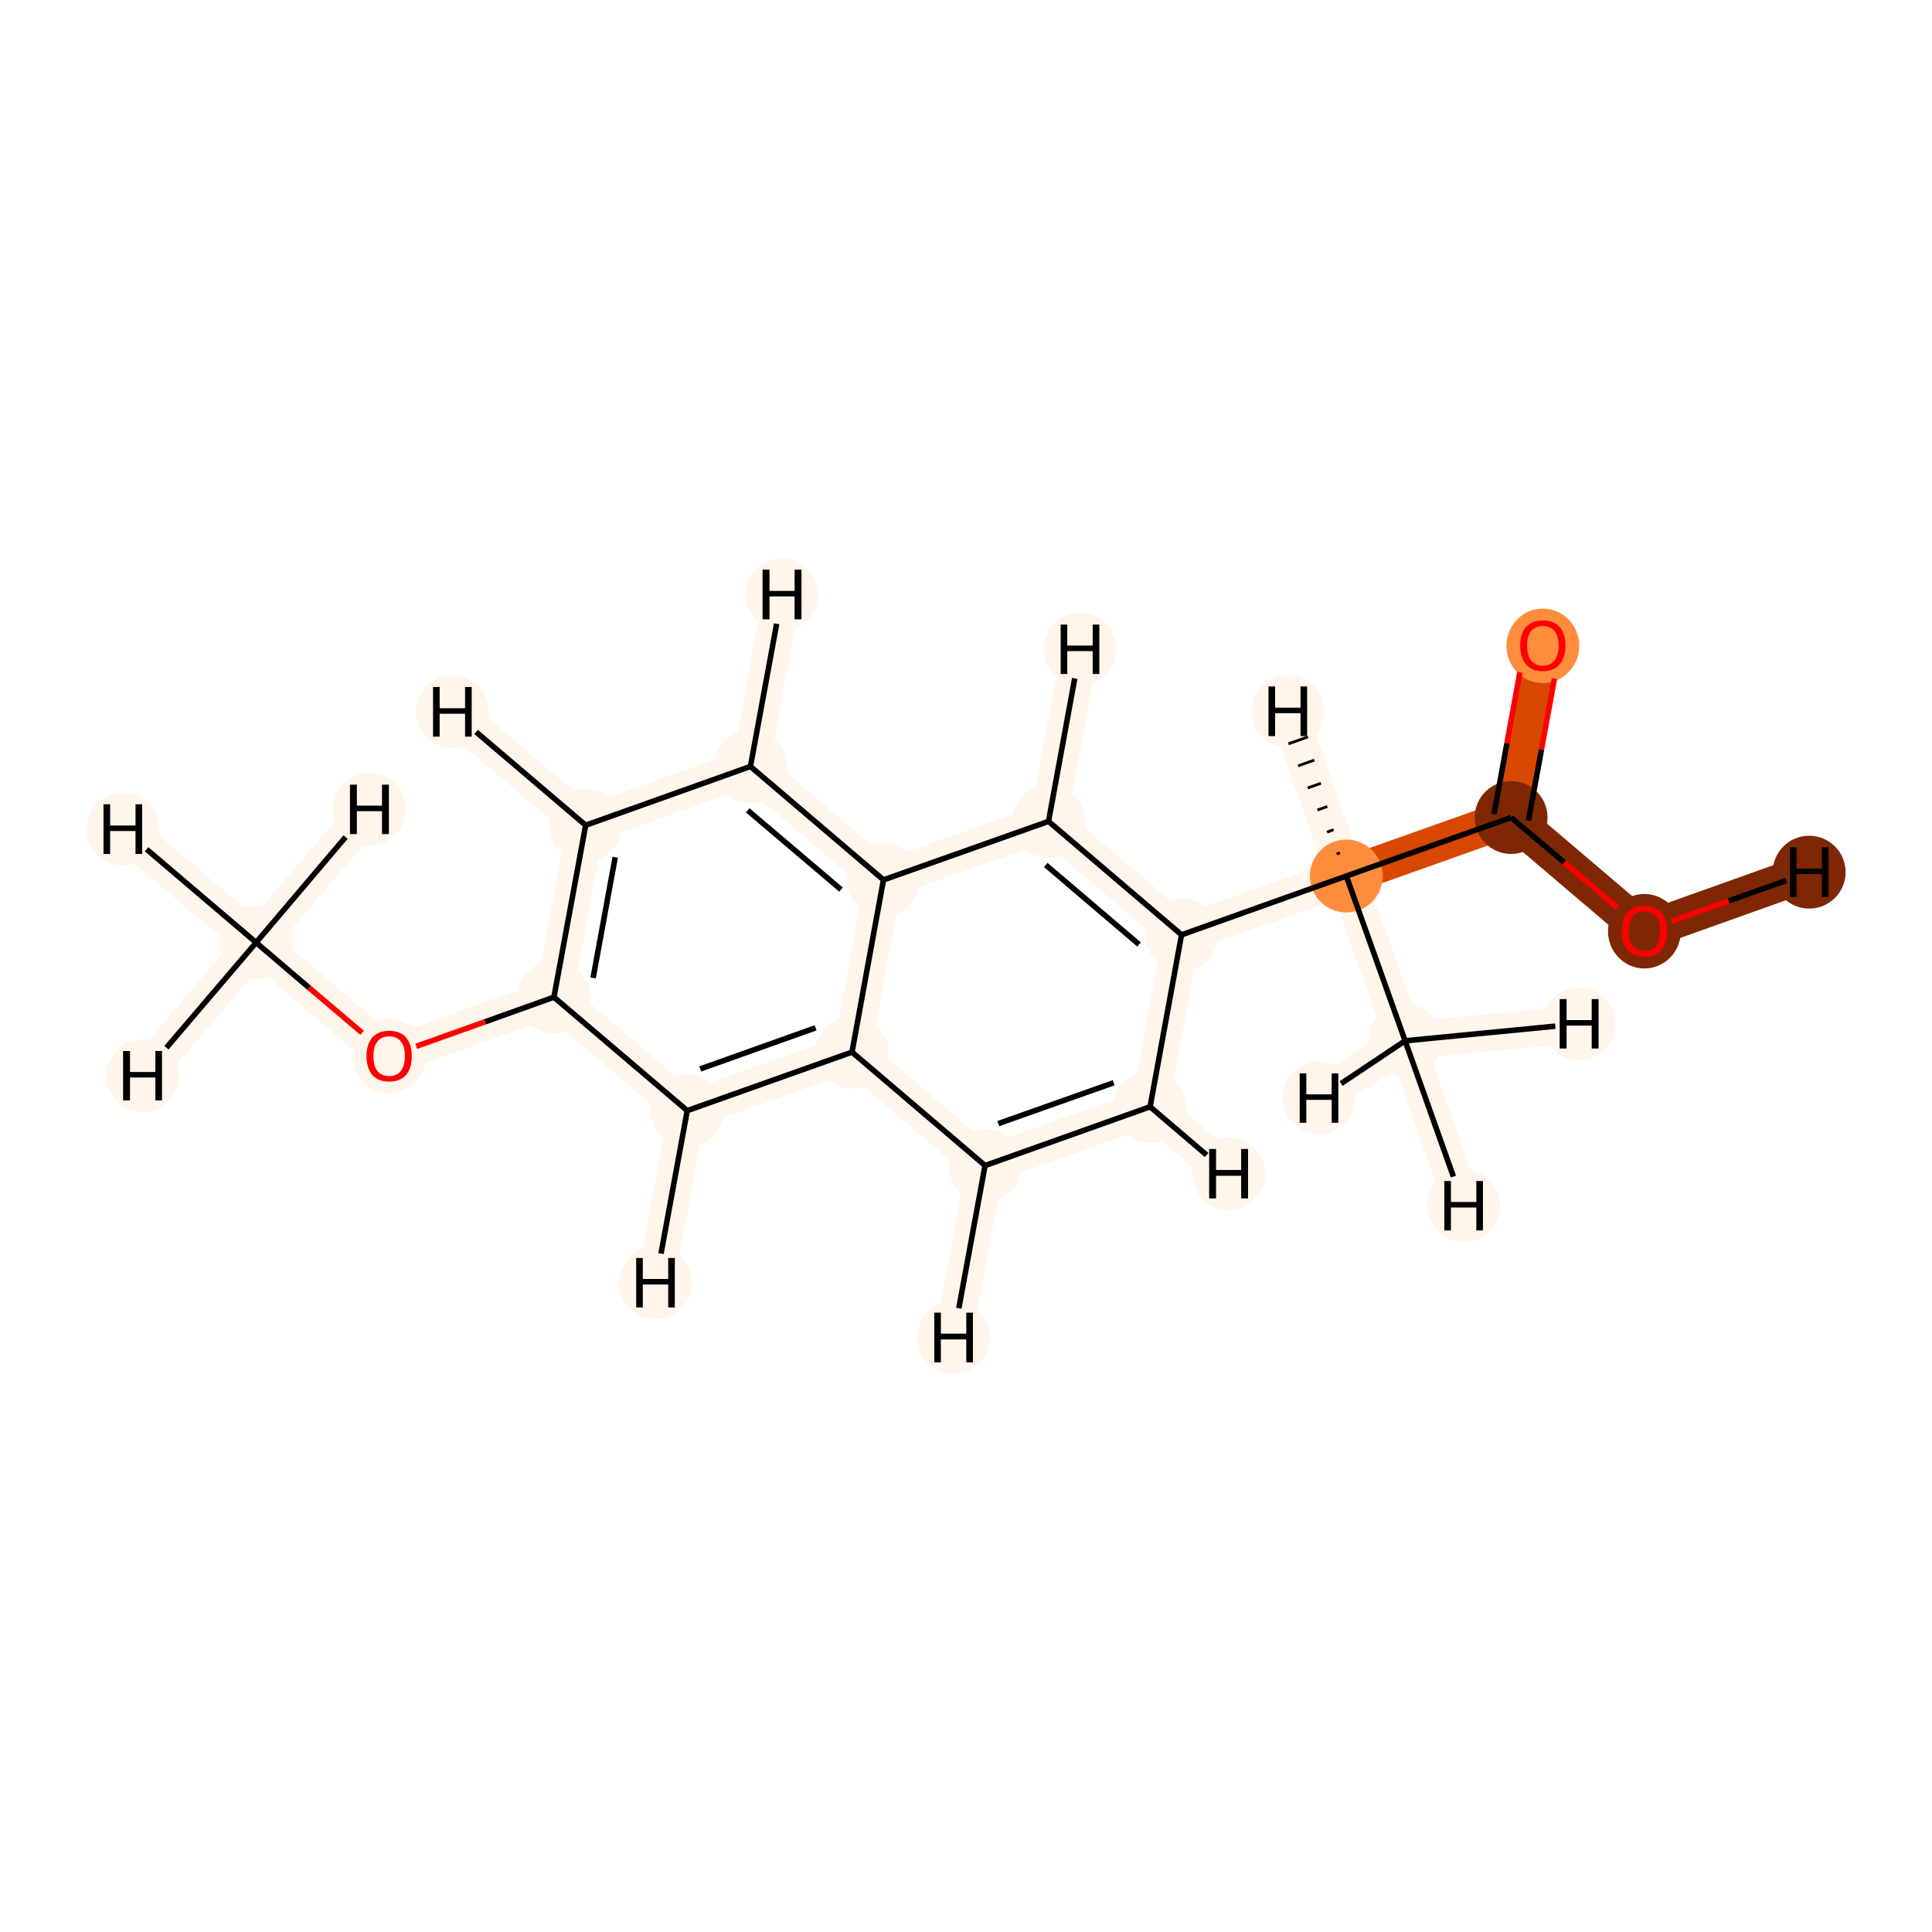<?xml version='1.0' encoding='iso-8859-1'?>
<svg version='1.1' baseProfile='full'
              xmlns='http://www.w3.org/2000/svg'
                      xmlns:rdkit='http://www.rdkit.org/xml'
                      xmlns:xlink='http://www.w3.org/1999/xlink'
                  xml:space='preserve'
width='700px' height='700px' viewBox='0 0 700 700'>
<!-- END OF HEADER -->
<rect style='opacity:1.0;fill:#FFFFFF;stroke:none' width='700.0' height='700.0' x='0.0' y='0.0'> </rect>
<path d='M 92.8,341.5 L 141.0,382.6' style='fill:none;fill-rule:evenodd;stroke:#FFF5EB;stroke-width:13.5px;stroke-linecap:butt;stroke-linejoin:miter;stroke-opacity:1' />
<path d='M 92.8,341.5 L 44.5,300.4' style='fill:none;fill-rule:evenodd;stroke:#FFF5EB;stroke-width:13.5px;stroke-linecap:butt;stroke-linejoin:miter;stroke-opacity:1' />
<path d='M 92.8,341.5 L 51.7,389.8' style='fill:none;fill-rule:evenodd;stroke:#FFF5EB;stroke-width:13.5px;stroke-linecap:butt;stroke-linejoin:miter;stroke-opacity:1' />
<path d='M 92.8,341.5 L 133.8,293.2' style='fill:none;fill-rule:evenodd;stroke:#FFF5EB;stroke-width:13.5px;stroke-linecap:butt;stroke-linejoin:miter;stroke-opacity:1' />
<path d='M 141.0,382.6 L 200.7,361.3' style='fill:none;fill-rule:evenodd;stroke:#FFF5EB;stroke-width:13.5px;stroke-linecap:butt;stroke-linejoin:miter;stroke-opacity:1' />
<path d='M 200.7,361.3 L 212.2,299.0' style='fill:none;fill-rule:evenodd;stroke:#FFF5EB;stroke-width:13.5px;stroke-linecap:butt;stroke-linejoin:miter;stroke-opacity:1' />
<path d='M 200.7,361.3 L 249.0,402.4' style='fill:none;fill-rule:evenodd;stroke:#FFF5EB;stroke-width:13.5px;stroke-linecap:butt;stroke-linejoin:miter;stroke-opacity:1' />
<path d='M 212.2,299.0 L 271.9,277.7' style='fill:none;fill-rule:evenodd;stroke:#FFF5EB;stroke-width:13.5px;stroke-linecap:butt;stroke-linejoin:miter;stroke-opacity:1' />
<path d='M 212.2,299.0 L 163.9,257.9' style='fill:none;fill-rule:evenodd;stroke:#FFF5EB;stroke-width:13.5px;stroke-linecap:butt;stroke-linejoin:miter;stroke-opacity:1' />
<path d='M 271.9,277.7 L 320.1,318.8' style='fill:none;fill-rule:evenodd;stroke:#FFF5EB;stroke-width:13.5px;stroke-linecap:butt;stroke-linejoin:miter;stroke-opacity:1' />
<path d='M 271.9,277.7 L 283.3,215.4' style='fill:none;fill-rule:evenodd;stroke:#FFF5EB;stroke-width:13.5px;stroke-linecap:butt;stroke-linejoin:miter;stroke-opacity:1' />
<path d='M 320.1,318.8 L 308.7,381.2' style='fill:none;fill-rule:evenodd;stroke:#FFF5EB;stroke-width:13.5px;stroke-linecap:butt;stroke-linejoin:miter;stroke-opacity:1' />
<path d='M 320.1,318.8 L 379.9,297.6' style='fill:none;fill-rule:evenodd;stroke:#FFF5EB;stroke-width:13.5px;stroke-linecap:butt;stroke-linejoin:miter;stroke-opacity:1' />
<path d='M 308.7,381.2 L 249.0,402.4' style='fill:none;fill-rule:evenodd;stroke:#FFF5EB;stroke-width:13.5px;stroke-linecap:butt;stroke-linejoin:miter;stroke-opacity:1' />
<path d='M 308.7,381.2 L 356.9,422.3' style='fill:none;fill-rule:evenodd;stroke:#FFF5EB;stroke-width:13.5px;stroke-linecap:butt;stroke-linejoin:miter;stroke-opacity:1' />
<path d='M 249.0,402.4 L 237.5,464.8' style='fill:none;fill-rule:evenodd;stroke:#FFF5EB;stroke-width:13.5px;stroke-linecap:butt;stroke-linejoin:miter;stroke-opacity:1' />
<path d='M 356.9,422.3 L 416.7,401.0' style='fill:none;fill-rule:evenodd;stroke:#FFF5EB;stroke-width:13.5px;stroke-linecap:butt;stroke-linejoin:miter;stroke-opacity:1' />
<path d='M 356.9,422.3 L 345.5,484.6' style='fill:none;fill-rule:evenodd;stroke:#FFF5EB;stroke-width:13.5px;stroke-linecap:butt;stroke-linejoin:miter;stroke-opacity:1' />
<path d='M 416.7,401.0 L 428.1,338.7' style='fill:none;fill-rule:evenodd;stroke:#FFF5EB;stroke-width:13.5px;stroke-linecap:butt;stroke-linejoin:miter;stroke-opacity:1' />
<path d='M 416.7,401.0 L 445.2,425.3' style='fill:none;fill-rule:evenodd;stroke:#FFF5EB;stroke-width:13.5px;stroke-linecap:butt;stroke-linejoin:miter;stroke-opacity:1' />
<path d='M 428.1,338.7 L 379.9,297.6' style='fill:none;fill-rule:evenodd;stroke:#FFF5EB;stroke-width:13.5px;stroke-linecap:butt;stroke-linejoin:miter;stroke-opacity:1' />
<path d='M 428.1,338.7 L 487.8,317.4' style='fill:none;fill-rule:evenodd;stroke:#FFF5EB;stroke-width:13.5px;stroke-linecap:butt;stroke-linejoin:miter;stroke-opacity:1' />
<path d='M 379.9,297.6 L 391.3,235.2' style='fill:none;fill-rule:evenodd;stroke:#FFF5EB;stroke-width:13.5px;stroke-linecap:butt;stroke-linejoin:miter;stroke-opacity:1' />
<path d='M 487.8,317.4 L 547.5,296.2' style='fill:none;fill-rule:evenodd;stroke:#D94801;stroke-width:13.5px;stroke-linecap:butt;stroke-linejoin:miter;stroke-opacity:1' />
<path d='M 487.8,317.4 L 509.1,377.1' style='fill:none;fill-rule:evenodd;stroke:#FFF5EB;stroke-width:13.5px;stroke-linecap:butt;stroke-linejoin:miter;stroke-opacity:1' />
<path d='M 487.8,317.4 L 466.6,257.7' style='fill:none;fill-rule:evenodd;stroke:#FFF5EB;stroke-width:13.5px;stroke-linecap:butt;stroke-linejoin:miter;stroke-opacity:1' />
<path d='M 547.5,296.2 L 559.0,233.8' style='fill:none;fill-rule:evenodd;stroke:#D94801;stroke-width:13.5px;stroke-linecap:butt;stroke-linejoin:miter;stroke-opacity:1' />
<path d='M 547.5,296.2 L 595.8,337.3' style='fill:none;fill-rule:evenodd;stroke:#7F2704;stroke-width:13.5px;stroke-linecap:butt;stroke-linejoin:miter;stroke-opacity:1' />
<path d='M 595.8,337.3 L 655.5,316.0' style='fill:none;fill-rule:evenodd;stroke:#7F2704;stroke-width:13.5px;stroke-linecap:butt;stroke-linejoin:miter;stroke-opacity:1' />
<path d='M 509.1,377.1 L 530.3,436.8' style='fill:none;fill-rule:evenodd;stroke:#FFF5EB;stroke-width:13.5px;stroke-linecap:butt;stroke-linejoin:miter;stroke-opacity:1' />
<path d='M 509.1,377.1 L 477.9,397.8' style='fill:none;fill-rule:evenodd;stroke:#FFF5EB;stroke-width:13.5px;stroke-linecap:butt;stroke-linejoin:miter;stroke-opacity:1' />
<path d='M 509.1,377.1 L 572.2,371.0' style='fill:none;fill-rule:evenodd;stroke:#FFF5EB;stroke-width:13.5px;stroke-linecap:butt;stroke-linejoin:miter;stroke-opacity:1' />
<ellipse cx='92.8' cy='341.5' rx='12.7' ry='12.7'  style='fill:#FFF5EB;fill-rule:evenodd;stroke:#FFF5EB;stroke-width:1.0px;stroke-linecap:butt;stroke-linejoin:miter;stroke-opacity:1' />
<ellipse cx='141.0' cy='382.7' rx='12.7' ry='13.0'  style='fill:#FFF5EB;fill-rule:evenodd;stroke:#FFF5EB;stroke-width:1.0px;stroke-linecap:butt;stroke-linejoin:miter;stroke-opacity:1' />
<ellipse cx='200.7' cy='361.3' rx='12.7' ry='12.7'  style='fill:#FFF5EB;fill-rule:evenodd;stroke:#FFF5EB;stroke-width:1.0px;stroke-linecap:butt;stroke-linejoin:miter;stroke-opacity:1' />
<ellipse cx='212.2' cy='299.0' rx='12.7' ry='12.7'  style='fill:#FFF5EB;fill-rule:evenodd;stroke:#FFF5EB;stroke-width:1.0px;stroke-linecap:butt;stroke-linejoin:miter;stroke-opacity:1' />
<ellipse cx='271.9' cy='277.7' rx='12.7' ry='12.7'  style='fill:#FFF5EB;fill-rule:evenodd;stroke:#FFF5EB;stroke-width:1.0px;stroke-linecap:butt;stroke-linejoin:miter;stroke-opacity:1' />
<ellipse cx='320.1' cy='318.8' rx='12.7' ry='12.7'  style='fill:#FFF5EB;fill-rule:evenodd;stroke:#FFF5EB;stroke-width:1.0px;stroke-linecap:butt;stroke-linejoin:miter;stroke-opacity:1' />
<ellipse cx='308.7' cy='381.2' rx='12.7' ry='12.7'  style='fill:#FFF5EB;fill-rule:evenodd;stroke:#FFF5EB;stroke-width:1.0px;stroke-linecap:butt;stroke-linejoin:miter;stroke-opacity:1' />
<ellipse cx='249.0' cy='402.4' rx='12.7' ry='12.7'  style='fill:#FFF5EB;fill-rule:evenodd;stroke:#FFF5EB;stroke-width:1.0px;stroke-linecap:butt;stroke-linejoin:miter;stroke-opacity:1' />
<ellipse cx='356.9' cy='422.3' rx='12.7' ry='12.7'  style='fill:#FFF5EB;fill-rule:evenodd;stroke:#FFF5EB;stroke-width:1.0px;stroke-linecap:butt;stroke-linejoin:miter;stroke-opacity:1' />
<ellipse cx='416.7' cy='401.0' rx='12.7' ry='12.7'  style='fill:#FFF5EB;fill-rule:evenodd;stroke:#FFF5EB;stroke-width:1.0px;stroke-linecap:butt;stroke-linejoin:miter;stroke-opacity:1' />
<ellipse cx='428.1' cy='338.7' rx='12.7' ry='12.7'  style='fill:#FFF5EB;fill-rule:evenodd;stroke:#FFF5EB;stroke-width:1.0px;stroke-linecap:butt;stroke-linejoin:miter;stroke-opacity:1' />
<ellipse cx='379.9' cy='297.6' rx='12.7' ry='12.7'  style='fill:#FFF5EB;fill-rule:evenodd;stroke:#FFF5EB;stroke-width:1.0px;stroke-linecap:butt;stroke-linejoin:miter;stroke-opacity:1' />
<ellipse cx='487.8' cy='317.4' rx='12.7' ry='12.7'  style='fill:#FD8D3C;fill-rule:evenodd;stroke:#FD8D3C;stroke-width:1.0px;stroke-linecap:butt;stroke-linejoin:miter;stroke-opacity:1' />
<ellipse cx='547.5' cy='296.2' rx='12.7' ry='12.7'  style='fill:#7F2704;fill-rule:evenodd;stroke:#7F2704;stroke-width:1.0px;stroke-linecap:butt;stroke-linejoin:miter;stroke-opacity:1' />
<ellipse cx='559.0' cy='234.0' rx='12.7' ry='13.0'  style='fill:#FD8D3C;fill-rule:evenodd;stroke:#FD8D3C;stroke-width:1.0px;stroke-linecap:butt;stroke-linejoin:miter;stroke-opacity:1' />
<ellipse cx='595.8' cy='337.4' rx='12.7' ry='13.0'  style='fill:#7F2704;fill-rule:evenodd;stroke:#7F2704;stroke-width:1.0px;stroke-linecap:butt;stroke-linejoin:miter;stroke-opacity:1' />
<ellipse cx='509.1' cy='377.1' rx='12.7' ry='12.7'  style='fill:#FFF5EB;fill-rule:evenodd;stroke:#FFF5EB;stroke-width:1.0px;stroke-linecap:butt;stroke-linejoin:miter;stroke-opacity:1' />
<ellipse cx='44.5' cy='300.4' rx='12.7' ry='12.7'  style='fill:#FFF5EB;fill-rule:evenodd;stroke:#FFF5EB;stroke-width:1.0px;stroke-linecap:butt;stroke-linejoin:miter;stroke-opacity:1' />
<ellipse cx='51.7' cy='389.8' rx='12.7' ry='12.7'  style='fill:#FFF5EB;fill-rule:evenodd;stroke:#FFF5EB;stroke-width:1.0px;stroke-linecap:butt;stroke-linejoin:miter;stroke-opacity:1' />
<ellipse cx='133.8' cy='293.2' rx='12.7' ry='12.7'  style='fill:#FFF5EB;fill-rule:evenodd;stroke:#FFF5EB;stroke-width:1.0px;stroke-linecap:butt;stroke-linejoin:miter;stroke-opacity:1' />
<ellipse cx='163.9' cy='257.9' rx='12.7' ry='12.7'  style='fill:#FFF5EB;fill-rule:evenodd;stroke:#FFF5EB;stroke-width:1.0px;stroke-linecap:butt;stroke-linejoin:miter;stroke-opacity:1' />
<ellipse cx='283.3' cy='215.4' rx='12.7' ry='12.7'  style='fill:#FFF5EB;fill-rule:evenodd;stroke:#FFF5EB;stroke-width:1.0px;stroke-linecap:butt;stroke-linejoin:miter;stroke-opacity:1' />
<ellipse cx='237.5' cy='464.8' rx='12.7' ry='12.7'  style='fill:#FFF5EB;fill-rule:evenodd;stroke:#FFF5EB;stroke-width:1.0px;stroke-linecap:butt;stroke-linejoin:miter;stroke-opacity:1' />
<ellipse cx='345.5' cy='484.6' rx='12.7' ry='12.7'  style='fill:#FFF5EB;fill-rule:evenodd;stroke:#FFF5EB;stroke-width:1.0px;stroke-linecap:butt;stroke-linejoin:miter;stroke-opacity:1' />
<ellipse cx='445.2' cy='425.3' rx='12.7' ry='12.7'  style='fill:#FFF5EB;fill-rule:evenodd;stroke:#FFF5EB;stroke-width:1.0px;stroke-linecap:butt;stroke-linejoin:miter;stroke-opacity:1' />
<ellipse cx='391.3' cy='235.2' rx='12.7' ry='12.7'  style='fill:#FFF5EB;fill-rule:evenodd;stroke:#FFF5EB;stroke-width:1.0px;stroke-linecap:butt;stroke-linejoin:miter;stroke-opacity:1' />
<ellipse cx='466.6' cy='257.7' rx='12.7' ry='12.7'  style='fill:#FFF5EB;fill-rule:evenodd;stroke:#FFF5EB;stroke-width:1.0px;stroke-linecap:butt;stroke-linejoin:miter;stroke-opacity:1' />
<ellipse cx='655.5' cy='316.0' rx='12.7' ry='12.7'  style='fill:#7F2704;fill-rule:evenodd;stroke:#7F2704;stroke-width:1.0px;stroke-linecap:butt;stroke-linejoin:miter;stroke-opacity:1' />
<ellipse cx='530.3' cy='436.8' rx='12.7' ry='12.7'  style='fill:#FFF5EB;fill-rule:evenodd;stroke:#FFF5EB;stroke-width:1.0px;stroke-linecap:butt;stroke-linejoin:miter;stroke-opacity:1' />
<ellipse cx='477.9' cy='397.8' rx='12.7' ry='12.7'  style='fill:#FFF5EB;fill-rule:evenodd;stroke:#FFF5EB;stroke-width:1.0px;stroke-linecap:butt;stroke-linejoin:miter;stroke-opacity:1' />
<ellipse cx='572.2' cy='371.0' rx='12.7' ry='12.7'  style='fill:#FFF5EB;fill-rule:evenodd;stroke:#FFF5EB;stroke-width:1.0px;stroke-linecap:butt;stroke-linejoin:miter;stroke-opacity:1' />
<path class='bond-0 atom-0 atom-1' d='M 92.8,341.5 L 112.0,357.9' style='fill:none;fill-rule:evenodd;stroke:#000000;stroke-width:2.0px;stroke-linecap:butt;stroke-linejoin:miter;stroke-opacity:1' />
<path class='bond-0 atom-0 atom-1' d='M 112.0,357.9 L 131.2,374.2' style='fill:none;fill-rule:evenodd;stroke:#FF0000;stroke-width:2.0px;stroke-linecap:butt;stroke-linejoin:miter;stroke-opacity:1' />
<path class='bond-18 atom-0 atom-17' d='M 92.8,341.5 L 53.1,307.7' style='fill:none;fill-rule:evenodd;stroke:#000000;stroke-width:2.0px;stroke-linecap:butt;stroke-linejoin:miter;stroke-opacity:1' />
<path class='bond-19 atom-0 atom-18' d='M 92.8,341.5 L 60.3,379.6' style='fill:none;fill-rule:evenodd;stroke:#000000;stroke-width:2.0px;stroke-linecap:butt;stroke-linejoin:miter;stroke-opacity:1' />
<path class='bond-20 atom-0 atom-19' d='M 92.8,341.5 L 125.2,303.3' style='fill:none;fill-rule:evenodd;stroke:#000000;stroke-width:2.0px;stroke-linecap:butt;stroke-linejoin:miter;stroke-opacity:1' />
<path class='bond-1 atom-1 atom-2' d='M 150.8,379.1 L 175.8,370.2' style='fill:none;fill-rule:evenodd;stroke:#FF0000;stroke-width:2.0px;stroke-linecap:butt;stroke-linejoin:miter;stroke-opacity:1' />
<path class='bond-1 atom-1 atom-2' d='M 175.8,370.2 L 200.7,361.3' style='fill:none;fill-rule:evenodd;stroke:#000000;stroke-width:2.0px;stroke-linecap:butt;stroke-linejoin:miter;stroke-opacity:1' />
<path class='bond-2 atom-2 atom-3' d='M 200.7,361.3 L 212.2,299.0' style='fill:none;fill-rule:evenodd;stroke:#000000;stroke-width:2.0px;stroke-linecap:butt;stroke-linejoin:miter;stroke-opacity:1' />
<path class='bond-2 atom-2 atom-3' d='M 214.9,354.3 L 222.9,310.6' style='fill:none;fill-rule:evenodd;stroke:#000000;stroke-width:2.0px;stroke-linecap:butt;stroke-linejoin:miter;stroke-opacity:1' />
<path class='bond-16 atom-7 atom-2' d='M 249.0,402.4 L 200.7,361.3' style='fill:none;fill-rule:evenodd;stroke:#000000;stroke-width:2.0px;stroke-linecap:butt;stroke-linejoin:miter;stroke-opacity:1' />
<path class='bond-3 atom-3 atom-4' d='M 212.2,299.0 L 271.9,277.7' style='fill:none;fill-rule:evenodd;stroke:#000000;stroke-width:2.0px;stroke-linecap:butt;stroke-linejoin:miter;stroke-opacity:1' />
<path class='bond-21 atom-3 atom-20' d='M 212.2,299.0 L 172.5,265.2' style='fill:none;fill-rule:evenodd;stroke:#000000;stroke-width:2.0px;stroke-linecap:butt;stroke-linejoin:miter;stroke-opacity:1' />
<path class='bond-4 atom-4 atom-5' d='M 271.9,277.7 L 320.1,318.8' style='fill:none;fill-rule:evenodd;stroke:#000000;stroke-width:2.0px;stroke-linecap:butt;stroke-linejoin:miter;stroke-opacity:1' />
<path class='bond-4 atom-4 atom-5' d='M 270.9,293.6 L 304.7,322.3' style='fill:none;fill-rule:evenodd;stroke:#000000;stroke-width:2.0px;stroke-linecap:butt;stroke-linejoin:miter;stroke-opacity:1' />
<path class='bond-22 atom-4 atom-21' d='M 271.9,277.7 L 281.4,226.0' style='fill:none;fill-rule:evenodd;stroke:#000000;stroke-width:2.0px;stroke-linecap:butt;stroke-linejoin:miter;stroke-opacity:1' />
<path class='bond-5 atom-5 atom-6' d='M 320.1,318.8 L 308.7,381.2' style='fill:none;fill-rule:evenodd;stroke:#000000;stroke-width:2.0px;stroke-linecap:butt;stroke-linejoin:miter;stroke-opacity:1' />
<path class='bond-17 atom-11 atom-5' d='M 379.9,297.6 L 320.1,318.8' style='fill:none;fill-rule:evenodd;stroke:#000000;stroke-width:2.0px;stroke-linecap:butt;stroke-linejoin:miter;stroke-opacity:1' />
<path class='bond-6 atom-6 atom-7' d='M 308.7,381.2 L 249.0,402.4' style='fill:none;fill-rule:evenodd;stroke:#000000;stroke-width:2.0px;stroke-linecap:butt;stroke-linejoin:miter;stroke-opacity:1' />
<path class='bond-6 atom-6 atom-7' d='M 295.5,372.4 L 253.7,387.3' style='fill:none;fill-rule:evenodd;stroke:#000000;stroke-width:2.0px;stroke-linecap:butt;stroke-linejoin:miter;stroke-opacity:1' />
<path class='bond-7 atom-6 atom-8' d='M 308.7,381.2 L 356.9,422.3' style='fill:none;fill-rule:evenodd;stroke:#000000;stroke-width:2.0px;stroke-linecap:butt;stroke-linejoin:miter;stroke-opacity:1' />
<path class='bond-23 atom-7 atom-22' d='M 249.0,402.4 L 239.5,454.2' style='fill:none;fill-rule:evenodd;stroke:#000000;stroke-width:2.0px;stroke-linecap:butt;stroke-linejoin:miter;stroke-opacity:1' />
<path class='bond-8 atom-8 atom-9' d='M 356.9,422.3 L 416.7,401.0' style='fill:none;fill-rule:evenodd;stroke:#000000;stroke-width:2.0px;stroke-linecap:butt;stroke-linejoin:miter;stroke-opacity:1' />
<path class='bond-8 atom-8 atom-9' d='M 361.7,407.1 L 403.5,392.3' style='fill:none;fill-rule:evenodd;stroke:#000000;stroke-width:2.0px;stroke-linecap:butt;stroke-linejoin:miter;stroke-opacity:1' />
<path class='bond-24 atom-8 atom-23' d='M 356.9,422.3 L 347.4,474.0' style='fill:none;fill-rule:evenodd;stroke:#000000;stroke-width:2.0px;stroke-linecap:butt;stroke-linejoin:miter;stroke-opacity:1' />
<path class='bond-9 atom-9 atom-10' d='M 416.7,401.0 L 428.1,338.7' style='fill:none;fill-rule:evenodd;stroke:#000000;stroke-width:2.0px;stroke-linecap:butt;stroke-linejoin:miter;stroke-opacity:1' />
<path class='bond-25 atom-9 atom-24' d='M 416.7,401.0 L 437.2,418.5' style='fill:none;fill-rule:evenodd;stroke:#000000;stroke-width:2.0px;stroke-linecap:butt;stroke-linejoin:miter;stroke-opacity:1' />
<path class='bond-10 atom-10 atom-11' d='M 428.1,338.7 L 379.9,297.6' style='fill:none;fill-rule:evenodd;stroke:#000000;stroke-width:2.0px;stroke-linecap:butt;stroke-linejoin:miter;stroke-opacity:1' />
<path class='bond-10 atom-10 atom-11' d='M 412.7,342.2 L 378.9,313.4' style='fill:none;fill-rule:evenodd;stroke:#000000;stroke-width:2.0px;stroke-linecap:butt;stroke-linejoin:miter;stroke-opacity:1' />
<path class='bond-11 atom-10 atom-12' d='M 428.1,338.7 L 487.8,317.4' style='fill:none;fill-rule:evenodd;stroke:#000000;stroke-width:2.0px;stroke-linecap:butt;stroke-linejoin:miter;stroke-opacity:1' />
<path class='bond-26 atom-11 atom-25' d='M 379.9,297.6 L 389.4,245.8' style='fill:none;fill-rule:evenodd;stroke:#000000;stroke-width:2.0px;stroke-linecap:butt;stroke-linejoin:miter;stroke-opacity:1' />
<path class='bond-12 atom-12 atom-13' d='M 487.8,317.4 L 547.5,296.2' style='fill:none;fill-rule:evenodd;stroke:#000000;stroke-width:2.0px;stroke-linecap:butt;stroke-linejoin:miter;stroke-opacity:1' />
<path class='bond-15 atom-12 atom-16' d='M 487.8,317.4 L 509.1,377.1' style='fill:none;fill-rule:evenodd;stroke:#000000;stroke-width:2.0px;stroke-linecap:butt;stroke-linejoin:miter;stroke-opacity:1' />
<path class='bond-27 atom-12 atom-26' d='M 485.5,309.0 L 484.3,309.4' style='fill:none;fill-rule:evenodd;stroke:#000000;stroke-width:1.0px;stroke-linecap:butt;stroke-linejoin:miter;stroke-opacity:1' />
<path class='bond-27 atom-12 atom-26' d='M 483.2,300.6 L 480.8,301.5' style='fill:none;fill-rule:evenodd;stroke:#000000;stroke-width:1.0px;stroke-linecap:butt;stroke-linejoin:miter;stroke-opacity:1' />
<path class='bond-27 atom-12 atom-26' d='M 480.9,292.2 L 477.3,293.5' style='fill:none;fill-rule:evenodd;stroke:#000000;stroke-width:1.0px;stroke-linecap:butt;stroke-linejoin:miter;stroke-opacity:1' />
<path class='bond-27 atom-12 atom-26' d='M 478.6,283.8 L 473.8,285.5' style='fill:none;fill-rule:evenodd;stroke:#000000;stroke-width:1.0px;stroke-linecap:butt;stroke-linejoin:miter;stroke-opacity:1' />
<path class='bond-27 atom-12 atom-26' d='M 476.2,275.4 L 470.3,277.5' style='fill:none;fill-rule:evenodd;stroke:#000000;stroke-width:1.0px;stroke-linecap:butt;stroke-linejoin:miter;stroke-opacity:1' />
<path class='bond-27 atom-12 atom-26' d='M 473.9,267.0 L 466.8,269.5' style='fill:none;fill-rule:evenodd;stroke:#000000;stroke-width:1.0px;stroke-linecap:butt;stroke-linejoin:miter;stroke-opacity:1' />
<path class='bond-13 atom-13 atom-14' d='M 553.8,297.3 L 558.5,271.6' style='fill:none;fill-rule:evenodd;stroke:#000000;stroke-width:2.0px;stroke-linecap:butt;stroke-linejoin:miter;stroke-opacity:1' />
<path class='bond-13 atom-13 atom-14' d='M 558.5,271.6 L 563.2,245.9' style='fill:none;fill-rule:evenodd;stroke:#FF0000;stroke-width:2.0px;stroke-linecap:butt;stroke-linejoin:miter;stroke-opacity:1' />
<path class='bond-13 atom-13 atom-14' d='M 541.3,295.0 L 546.0,269.3' style='fill:none;fill-rule:evenodd;stroke:#000000;stroke-width:2.0px;stroke-linecap:butt;stroke-linejoin:miter;stroke-opacity:1' />
<path class='bond-13 atom-13 atom-14' d='M 546.0,269.3 L 550.7,243.6' style='fill:none;fill-rule:evenodd;stroke:#FF0000;stroke-width:2.0px;stroke-linecap:butt;stroke-linejoin:miter;stroke-opacity:1' />
<path class='bond-14 atom-13 atom-15' d='M 547.5,296.2 L 566.8,312.5' style='fill:none;fill-rule:evenodd;stroke:#000000;stroke-width:2.0px;stroke-linecap:butt;stroke-linejoin:miter;stroke-opacity:1' />
<path class='bond-14 atom-13 atom-15' d='M 566.8,312.5 L 586.0,328.9' style='fill:none;fill-rule:evenodd;stroke:#FF0000;stroke-width:2.0px;stroke-linecap:butt;stroke-linejoin:miter;stroke-opacity:1' />
<path class='bond-28 atom-15 atom-27' d='M 605.6,333.8 L 626.4,326.4' style='fill:none;fill-rule:evenodd;stroke:#FF0000;stroke-width:2.0px;stroke-linecap:butt;stroke-linejoin:miter;stroke-opacity:1' />
<path class='bond-28 atom-15 atom-27' d='M 626.4,326.4 L 647.2,319.0' style='fill:none;fill-rule:evenodd;stroke:#000000;stroke-width:2.0px;stroke-linecap:butt;stroke-linejoin:miter;stroke-opacity:1' />
<path class='bond-29 atom-16 atom-28' d='M 509.1,377.1 L 526.6,426.3' style='fill:none;fill-rule:evenodd;stroke:#000000;stroke-width:2.0px;stroke-linecap:butt;stroke-linejoin:miter;stroke-opacity:1' />
<path class='bond-30 atom-16 atom-29' d='M 509.1,377.1 L 485.9,392.6' style='fill:none;fill-rule:evenodd;stroke:#000000;stroke-width:2.0px;stroke-linecap:butt;stroke-linejoin:miter;stroke-opacity:1' />
<path class='bond-31 atom-16 atom-30' d='M 509.1,377.1 L 563.5,371.8' style='fill:none;fill-rule:evenodd;stroke:#000000;stroke-width:2.0px;stroke-linecap:butt;stroke-linejoin:miter;stroke-opacity:1' />
<path  class='atom-1' d='M 132.8 382.6
Q 132.8 378.3, 134.9 375.9
Q 137.0 373.5, 141.0 373.5
Q 145.0 373.5, 147.1 375.9
Q 149.2 378.3, 149.2 382.6
Q 149.2 387.0, 147.1 389.5
Q 144.9 391.9, 141.0 391.9
Q 137.1 391.9, 134.9 389.5
Q 132.8 387.0, 132.8 382.6
M 141.0 389.9
Q 143.7 389.9, 145.2 388.1
Q 146.7 386.2, 146.7 382.6
Q 146.7 379.1, 145.2 377.3
Q 143.7 375.5, 141.0 375.5
Q 138.3 375.5, 136.8 377.3
Q 135.3 379.1, 135.3 382.6
Q 135.3 386.3, 136.8 388.1
Q 138.3 389.9, 141.0 389.9
' fill='#FF0000'/>
<path  class='atom-14' d='M 550.8 233.9
Q 550.8 229.6, 552.9 227.2
Q 555.0 224.8, 559.0 224.8
Q 563.0 224.8, 565.1 227.2
Q 567.2 229.6, 567.2 233.9
Q 567.2 238.2, 565.1 240.7
Q 562.9 243.2, 559.0 243.2
Q 555.0 243.2, 552.9 240.7
Q 550.8 238.3, 550.8 233.9
M 559.0 241.2
Q 561.7 241.2, 563.2 239.3
Q 564.7 237.5, 564.7 233.9
Q 564.7 230.4, 563.2 228.6
Q 561.7 226.8, 559.0 226.8
Q 556.3 226.8, 554.8 228.6
Q 553.3 230.3, 553.3 233.9
Q 553.3 237.5, 554.8 239.3
Q 556.3 241.2, 559.0 241.2
' fill='#FF0000'/>
<path  class='atom-15' d='M 587.6 337.3
Q 587.6 333.0, 589.7 330.6
Q 591.8 328.2, 595.8 328.2
Q 599.8 328.2, 601.9 330.6
Q 604.0 333.0, 604.0 337.3
Q 604.0 341.7, 601.9 344.2
Q 599.7 346.6, 595.8 346.6
Q 591.8 346.6, 589.7 344.2
Q 587.6 341.7, 587.6 337.3
M 595.8 344.6
Q 598.5 344.6, 600.0 342.8
Q 601.5 340.9, 601.5 337.3
Q 601.5 333.8, 600.0 332.0
Q 598.5 330.2, 595.8 330.2
Q 593.1 330.2, 591.6 332.0
Q 590.1 333.8, 590.1 337.3
Q 590.1 340.9, 591.6 342.8
Q 593.1 344.6, 595.8 344.6
' fill='#FF0000'/>
<path  class='atom-17' d='M 37.5 291.4
L 39.9 291.4
L 39.9 299.1
L 49.1 299.1
L 49.1 291.4
L 51.5 291.4
L 51.5 309.4
L 49.1 309.4
L 49.1 301.1
L 39.9 301.1
L 39.9 309.4
L 37.5 309.4
L 37.5 291.4
' fill='#000000'/>
<path  class='atom-18' d='M 44.6 380.8
L 47.1 380.8
L 47.1 388.4
L 56.3 388.4
L 56.3 380.8
L 58.7 380.8
L 58.7 398.7
L 56.3 398.7
L 56.3 390.4
L 47.1 390.4
L 47.1 398.7
L 44.6 398.7
L 44.6 380.8
' fill='#000000'/>
<path  class='atom-19' d='M 126.8 284.3
L 129.3 284.3
L 129.3 291.9
L 138.4 291.9
L 138.4 284.3
L 140.9 284.3
L 140.9 302.2
L 138.4 302.2
L 138.4 293.9
L 129.3 293.9
L 129.3 302.2
L 126.8 302.2
L 126.8 284.3
' fill='#000000'/>
<path  class='atom-20' d='M 156.9 248.9
L 159.3 248.9
L 159.3 256.6
L 168.5 256.6
L 168.5 248.9
L 170.9 248.9
L 170.9 266.9
L 168.5 266.9
L 168.5 258.6
L 159.3 258.6
L 159.3 266.9
L 156.9 266.9
L 156.9 248.9
' fill='#000000'/>
<path  class='atom-21' d='M 276.3 206.4
L 278.8 206.4
L 278.8 214.1
L 287.9 214.1
L 287.9 206.4
L 290.4 206.4
L 290.4 224.4
L 287.9 224.4
L 287.9 216.1
L 278.8 216.1
L 278.8 224.4
L 276.3 224.4
L 276.3 206.4
' fill='#000000'/>
<path  class='atom-22' d='M 230.5 455.8
L 232.9 455.8
L 232.9 463.4
L 242.1 463.4
L 242.1 455.8
L 244.5 455.8
L 244.5 473.7
L 242.1 473.7
L 242.1 465.4
L 232.9 465.4
L 232.9 473.7
L 230.5 473.7
L 230.5 455.8
' fill='#000000'/>
<path  class='atom-23' d='M 338.5 475.6
L 340.9 475.6
L 340.9 483.2
L 350.1 483.2
L 350.1 475.6
L 352.5 475.6
L 352.5 493.6
L 350.1 493.6
L 350.1 485.3
L 340.9 485.3
L 340.9 493.6
L 338.5 493.6
L 338.5 475.6
' fill='#000000'/>
<path  class='atom-24' d='M 438.1 416.3
L 440.6 416.3
L 440.6 423.9
L 449.7 423.9
L 449.7 416.3
L 452.2 416.3
L 452.2 434.2
L 449.7 434.2
L 449.7 426.0
L 440.6 426.0
L 440.6 434.2
L 438.1 434.2
L 438.1 416.3
' fill='#000000'/>
<path  class='atom-25' d='M 384.3 226.3
L 386.7 226.3
L 386.7 233.9
L 395.9 233.9
L 395.9 226.3
L 398.3 226.3
L 398.3 244.2
L 395.9 244.2
L 395.9 235.9
L 386.7 235.9
L 386.7 244.2
L 384.3 244.2
L 384.3 226.3
' fill='#000000'/>
<path  class='atom-26' d='M 459.6 248.7
L 462.0 248.7
L 462.0 256.4
L 471.2 256.4
L 471.2 248.7
L 473.6 248.7
L 473.6 266.7
L 471.2 266.7
L 471.2 258.4
L 462.0 258.4
L 462.0 266.7
L 459.6 266.7
L 459.6 248.7
' fill='#000000'/>
<path  class='atom-27' d='M 648.5 307.0
L 650.9 307.0
L 650.9 314.7
L 660.1 314.7
L 660.1 307.0
L 662.5 307.0
L 662.5 325.0
L 660.1 325.0
L 660.1 316.7
L 650.9 316.7
L 650.9 325.0
L 648.5 325.0
L 648.5 307.0
' fill='#000000'/>
<path  class='atom-28' d='M 523.3 427.9
L 525.7 427.9
L 525.7 435.5
L 534.9 435.5
L 534.9 427.9
L 537.3 427.9
L 537.3 445.8
L 534.9 445.8
L 534.9 437.5
L 525.7 437.5
L 525.7 445.8
L 523.3 445.8
L 523.3 427.9
' fill='#000000'/>
<path  class='atom-29' d='M 470.9 388.9
L 473.3 388.9
L 473.3 396.5
L 482.5 396.5
L 482.5 388.9
L 484.9 388.9
L 484.9 406.8
L 482.5 406.8
L 482.5 398.5
L 473.3 398.5
L 473.3 406.8
L 470.9 406.8
L 470.9 388.9
' fill='#000000'/>
<path  class='atom-30' d='M 565.1 362.0
L 567.6 362.0
L 567.6 369.6
L 576.7 369.6
L 576.7 362.0
L 579.2 362.0
L 579.2 379.9
L 576.7 379.9
L 576.7 371.6
L 567.6 371.6
L 567.6 379.9
L 565.1 379.9
L 565.1 362.0
' fill='#000000'/>
</svg>
